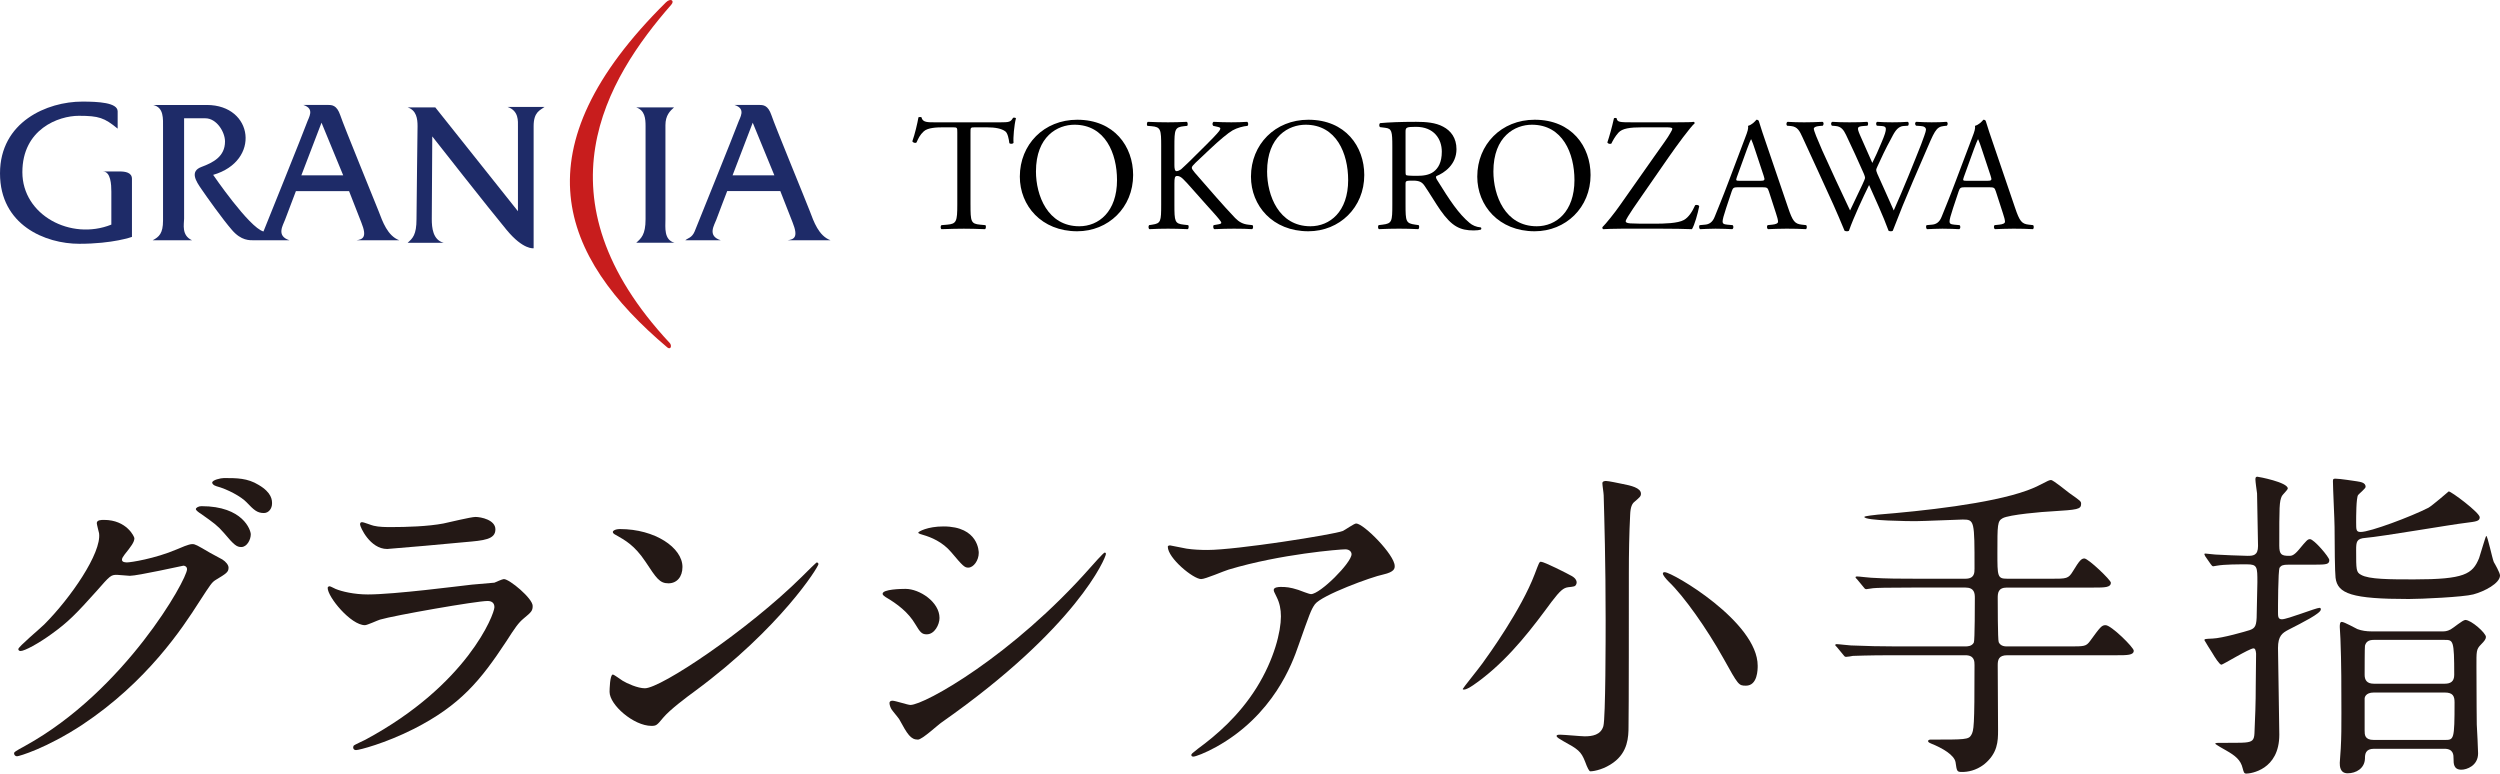 <?xml version="1.0" encoding="UTF-8"?>
<svg id="_レイヤー_2" data-name="レイヤー 2" xmlns="http://www.w3.org/2000/svg" viewBox="0 0 263.678 81.594">
  <defs>
    <style>
      .cls-1 {
        fill: #c81d1d;
      }

      .cls-2 {
        fill: #1e2b68;
      }

      .cls-3 {
        fill: #231815;
      }
    </style>
  </defs>
  <g id="_レイヤー_2-2" data-name="レイヤー 2">
    <g>
      <path class="cls-2" d="m10.857,18.084h1.761c.569,0,1.3.095,1.3.776v6.125s-1.981.727-5.559.727c-3.577,0-8.358-1.969-8.358-7.424,0-5.451,4.988-7.573,8.672-7.573,1.663,0,3.737.098,3.737,1.031v1.821c-1.4-1.142-1.968-1.354-4.095-1.354-2.135,0-5.955,1.397-5.955,5.952,0,4.531,5.121,7.236,9.384,5.524v-3.476c0-.729-.058-2.127-.887-2.127Z"/>
      <path class="cls-2" d="m37.601,25.341h4.513c-1.243-.467-1.761-1.967-2.179-3.061-.42-1.086-3.688-9.031-4.044-10.122-.371-1.088-.882-1.088-1.307-1.088h-2.584c1.241.417.557,1.3.35,1.921-.204.619-4.562,11.424-4.562,11.424-1.509-.415-5.307-5.972-5.307-5.972,5.036-1.449,4.268-7.372-.668-7.372h-5.66c1.145.258,1.042,1.457,1.042,2.39v9.809c0,1.346-.417,1.715-1.091,2.071h4.149c-1.14-.516-.836-1.712-.836-2.282v-10.583h2.239c1.2,0,2.076,1.455,2.076,2.442,0,1.599-1.251,2.226-2.488,2.69-1.251.466-.573,1.506,0,2.334.569.833,2.228,3.174,3.223,4.317.983,1.142,1.867,1.083,2.331,1.083h3.736c-1.446-.461-.671-1.598-.467-2.171.212-.575,1.143-3.015,1.143-3.015h5.606s.678,1.761,1.3,3.326c.629,1.55.149,1.759-.516,1.86Zm-5.818-6.847l2.127-5.554,2.288,5.554h-4.415Z"/>
      <path class="cls-2" d="m83.071,25.341h4.526c-1.254-.467-1.769-1.967-2.181-3.061-.413-1.086-3.689-9.031-4.049-10.122-.367-1.088-.877-1.088-1.303-1.088h-2.59c1.253.417.569,1.3.358,1.921-.207.619-4.569,11.424-4.569,11.424-.289.678-.715.688-.983.926h3.739c-1.454-.461-.676-1.598-.469-2.171.206-.575,1.147-3.015,1.147-3.015h5.604s.684,1.761,1.304,3.326c.619,1.55.15,1.759-.533,1.86Zm-5.807-6.847l2.127-5.554,2.282,5.554h-4.409Z"/>
      <path class="cls-2" d="m67.101,25.606c.518-.469.987-.835.987-2.491v-9.812c0-.776-.06-1.666-.987-1.975h3.989c-.412.368-.906.83-.906,1.874v9.912c0,.885-.181,2.185.964,2.491h-4.048Z"/>
      <path class="cls-2" d="m45.592,14.389s-.051,7.837-.051,8.726c0,.885.106,2.185,1.247,2.491h-3.793c.529-.469.934-.835.934-2.491,0-1.658.111-9.04.111-9.812,0-.776-.111-1.666-1.045-1.975h2.917l8.716,10.951v-8.922c0-.575.106-1.661-1.089-2.076h3.891c-.461.356-1.148.516-1.148,2.022v12.88s-1.083.199-2.844-1.926c-1.771-2.125-7.846-9.869-7.846-9.869Z"/>
      <path class="cls-1" d="m70.401,36.659c-11.416-9.624-15.786-20.949-.17-36.404.49-.49.953-.199.569.24-6.844,7.827-14.479,20.343-.157,35.687.222.232.139.742-.243.477Z"/>
      <g>
        <path class="cls-3" d="m10.208,55.179c0-.345.483-.345.759-.345,2.414,0,3.207,1.793,3.207,1.931,0,.414-.345.862-1.034,1.724-.172.241-.276.379-.276.552,0,.276.414.276.552.276.345,0,2.897-.379,5.242-1.379.414-.172,1.241-.552,1.621-.552.31,0,.483.103,1.896.931.207.103,1.104.586,1.276.69.379.241.655.586.655.862,0,.483-.241.621-1.379,1.31-.379.241-.517.448-1.724,2.31-1.759,2.759-5.483,8.414-12.346,12.966-3.793,2.483-6.656,3.311-6.862,3.311-.172,0-.311-.138-.311-.31,0-.138.104-.207,1.173-.793,10.518-5.793,17.07-17.553,17.07-18.622,0-.31-.276-.379-.379-.379-.069,0-4.828,1.069-5.656,1.069-.207,0-1.138-.103-1.345-.103-.655,0-.724.069-2.172,1.724-2.104,2.345-2.966,3.242-4.69,4.483-1.414,1.035-2.897,1.828-3.311,1.828-.173,0-.241-.103-.241-.207,0-.241,2.31-2.173,2.724-2.586,2.793-2.793,6.069-7.552,5.793-9.621-.035-.172-.241-.931-.241-1.069Zm16.242,1.172c0,.586-.414,1.345-1,1.345-.483,0-.759-.207-1.828-1.483-.69-.793-1.034-1.035-2.448-2.035-.172-.103-.517-.345-.517-.483s.276-.31.586-.31c4.414,0,5.207,2.552,5.207,2.966Zm.828-5.207c1.414.828,1.414,1.621,1.414,1.966,0,.517-.345,1-.862,1-.724,0-1.069-.345-1.828-1.138-.552-.586-2-1.379-3.173-1.69-.345-.103-.448-.276-.448-.379,0-.276.896-.483,1.241-.483,1.345,0,2.483,0,3.656.724Z"/>
        <path class="cls-3" d="m38.56,78.007c10.759-5.793,13.587-13.242,13.587-13.966,0-.414-.241-.655-.724-.655-1.173,0-9.828,1.517-11.346,1.966-.241.069-1.345.586-1.586.586-1.483,0-3.931-2.966-3.931-3.931,0-.103.104-.172.207-.172s.517.241.621.276c.655.276,1.966.586,3.414.586,2.828,0,9.69-.897,10.966-1.035.069,0,2.345-.207,2.379-.207.172-.069.828-.379,1-.379.586,0,3.035,2.035,3.035,2.828,0,.517-.138.655-.931,1.31-.586.483-.931,1-1.862,2.448-2.724,4.138-4.863,6.725-9.725,9.207-3.069,1.552-5.793,2.242-6.104,2.242-.276,0-.31-.207-.31-.276s.034-.172.069-.207c.069-.069,1.035-.517,1.241-.621Zm.862-22.553c.552.138,1.345.138,1.828.138,1.621,0,3.897-.069,5.518-.379.517-.103,2.897-.69,3.379-.69.586,0,2.104.31,2.104,1.31,0,1.069-1.207,1.172-3.207,1.345-.552.069-7.966.724-8.207.724-1.828,0-2.862-2.345-2.862-2.586,0-.172.069-.241.207-.241.207,0,1.034.345,1.241.379Z"/>
        <path class="cls-3" d="m73.326,72.869c-.896.655-2.655,1.966-3.379,2.828-.655.793-.724.862-1.241.862-1.862,0-4.414-2.207-4.414-3.586,0-.241.034-1.828.345-1.828.138,0,.897.586,1.035.655.448.276,1.586.793,2.345.793,1.69,0,10.828-6.104,16.553-11.759.552-.552,1.517-1.517,1.586-1.517.069,0,.172.103.172.172,0,.31-4.035,6.759-13.001,13.38Zm-2.828-11.345c-.931,0-1.276-.552-2.414-2.276-1.172-1.759-2.173-2.276-3.138-2.828-.138-.069-.311-.172-.311-.31s.276-.31.759-.31c3.69,0,6.586,1.966,6.586,4,0,1.035-.586,1.724-1.483,1.724Z"/>
        <path class="cls-3" d="m99.091,65.179c0,.69-.517,1.724-1.345,1.724-.517,0-.69-.207-1.207-1.069-.724-1.241-1.897-2.138-3.138-2.862-.104-.069-.31-.207-.31-.345,0-.483,1.966-.517,2.414-.517,1.483,0,3.586,1.379,3.586,3.069Zm-4.241,10.69c-.104-.172-.724-.897-.828-1.069-.104-.172-.207-.448-.207-.655,0-.138.104-.241.31-.241.311,0,1.621.448,1.897.448,1.483,0,10.759-5.173,19.001-14.518.172-.207,1.379-1.552,1.483-1.552.069,0,.138.034.138.138,0,.379-3.035,7.759-17.312,17.76-.414.276-2.069,1.828-2.517,1.828-.759,0-1.104-.552-1.966-2.138Zm8.38-17.553c0,.793-.552,1.552-1.104,1.552-.379,0-.552-.138-1.793-1.621-.931-1.104-2.138-1.586-2.966-1.828-.138-.034-.517-.138-.517-.241s.966-.655,2.656-.655c3.724,0,3.724,2.69,3.724,2.793Z"/>
        <path class="cls-3" d="m125.168,57.868c.69.103,1.448.138,2.173.138,3.069,0,13.311-1.621,14.277-2.0.241-.103,1.207-.793,1.414-.793.793,0,4.069,3.311,4.069,4.483,0,.241,0,.621-1.207.897-1.207.241-6.483,2.173-7.208,3.138-.414.586-.552,1-1.759,4.414-.621,1.793-2.586,7.276-8.69,10.656-1.138.621-2.138,1-2.379,1-.138,0-.207-.069-.207-.172s.069-.172.69-.655c1.931-1.414,4.311-3.448,6.173-6.414,1.897-3.035,2.586-5.966,2.586-7.552,0-.759-.138-1.414-.448-2.035-.276-.552-.31-.621-.31-.759,0-.276.517-.31.724-.31.586,0,1.0.034,1.862.31.207.069,1.138.448,1.345.448.965,0,4.276-3.311,4.276-4.207,0-.241-.207-.517-.655-.517-.552,0-6.794.483-12.311,2.138-.483.138-2.448,1-2.896,1-.828,0-3.518-2.207-3.518-3.414,0-.069.069-.138.241-.138.103,0,1.483.31,1.759.345Z"/>
        <path class="cls-3" d="m165.383,61.938c-.483.069-.828.345-1.724,1.517-1.931,2.621-4.242,5.724-7.311,8.104-.448.345-1.517,1.172-1.931,1.172-.069,0-.138,0-.138-.069s1.759-2.242,2.069-2.69c.655-.897,4.104-5.69,5.518-9.414.448-1.172.483-1.31.655-1.31.345,0,2.793,1.241,3.276,1.517.414.241.586.586.448.862-.104.241-.241.241-.862.31Zm7.69-9.863c0,.276-.138.379-.655.828-.276.207-.448.552-.483,1.379-.104,2.035-.138,4.138-.138,6.207,0,3.035,0,14.932-.034,16.139,0,1.104-.069,2.69-1.586,3.793-.931.69-2,.931-2.448.931q-.172,0-.552-1.035c-.414-1.069-.759-1.31-2.276-2.138-.414-.241-.724-.414-.724-.552s.207-.138.379-.138c.414,0,2.207.172,2.586.172.793,0,1.69-.138,1.966-1.069.241-.862.241-9.621.241-11.139,0-6.173-.138-10.725-.207-13.208,0-.207-.138-1.069-.138-1.276s.241-.241.379-.241c.276,0,1.379.241,1.724.31.896.172,1.966.414,1.966,1.035Zm11.07,20.243c-.759,0-.793-.034-2.379-2.897-1.759-3.138-4.138-6.518-5.759-8.069-.31-.31-.621-.69-.621-.862,0-.138.138-.138.207-.138.793,0,9.794,5.242,9.794,9.863,0,.379,0,2.104-1.241,2.104Z"/>
        <path class="cls-3" d="m216.324,61.041c1.655,0,1.828,0,2.311-.793.69-1.138.896-1.345,1.207-1.345.414,0,2.793,2.276,2.793,2.552,0,.517-.655.517-1.828.517h-9.138c-.931,0-.966.586-.966,1.104,0,.414,0,4.449.104,4.655.207.448.69.448.896.448h6.518c1.621,0,1.793,0,2.207-.552,1.104-1.517,1.241-1.69,1.655-1.69.586,0,2.966,2.345,2.966,2.69,0,.483-.69.483-1.828.483h-11.518c-.896,0-1,.483-1,1.035,0,1.104.035,5.897.035,6.897,0,1.138-.035,2.414-1.483,3.586-.862.655-1.724.793-2.311.793-.552,0-.552-.069-.69-1.035-.138-.759-1.379-1.483-2.586-1.966-.103-.034-.31-.138-.31-.241,0-.172.207-.172.31-.172,3.586,0,3.966,0,4.242-.483s.345-.793.345-7.38c0-.379,0-1.035-.966-1.035h-7.518c-3,0-4.0.069-4.345.069-.103.034-.621.103-.724.103-.138,0-.207-.103-.31-.241l-.655-.793c-.138-.138-.172-.172-.172-.207,0-.069.069-.103.138-.103.241,0,1.311.138,1.517.138,1.69.069,3.104.103,4.724.103h7.345c.207,0,.69,0,.897-.414.104-.207.104-4.242.104-4.69,0-.483-.034-1.104-1-1.104h-5.379c-3,0-4.0.034-4.345.069-.104,0-.621.103-.724.103-.138,0-.207-.103-.311-.241l-.655-.793c-.069-.069-.173-.172-.173-.207,0-.069.069-.103.138-.103.241,0,1.31.138,1.517.138,1.69.103,3.104.103,4.725.103h5.207c.966,0,.966-.621.966-1.069,0-5.035,0-5.173-1.242-5.173-.379,0-4.207.172-5.0.172-.552,0-5.38-.034-5.38-.448,0-.103,1.173-.207,1.414-.241,4.655-.379,11.863-1.138,15.76-2.552.828-.31,1.104-.448,2.173-1.0.069-.034.241-.103.345-.103.207,0,1.621,1.138,1.931,1.379,1.172.828,1.241.862,1.241,1.138,0,.586-.379.621-3.104.793-.862.034-4.517.345-5.173.724-.552.31-.552.655-.552,3.655,0,2.448,0,2.724,1,2.724h4.656Z"/>
        <path class="cls-3" d="m241.332,59.558c-.517,0-.724.069-.897.31-.172.276-.172,4.414-.172,4.69,0,.448,0,.759.414.759.586,0,3.586-1.207,3.966-1.207.103,0,.138.069.138.172,0,.414-1.931,1.379-3.414,2.138-.655.345-1.104.655-1.104,1.931,0,.828.138,8.0.138,9.138,0,3.724-3.035,4.104-3.483,4.104-.241,0-.276-.172-.379-.552-.207-.897-.793-1.345-1.759-1.897-.034,0-1.138-.655-1.138-.69,0-.103.276-.103.31-.103.931,0,2.655,0,2.828-.034.759-.069.966-.241,1-.966.069-1.655.138-3.069.138-5.207,0-.517.034-2.828.034-3.207-.034-.379-.104-.552-.276-.552-.414,0-3.241,1.724-3.38,1.724-.207,0-.724-.828-.965-1.241-.069-.103-.828-1.31-.828-1.345,0-.138.103-.138.862-.172,1-.034,3.517-.759,3.931-.897.552-.207.724-.414.724-1.759,0-.517.069-2.793.069-3.276,0-1.621,0-1.897-1.104-1.897-.828,0-2.379,0-3.138.138-.069,0-.345.069-.414.069-.103,0-.172-.103-.276-.241l-.552-.793q-.103-.172-.103-.207c0-.069,0-.103.103-.103.138,0,.897.103,1.035.103.276.034,3.104.138,3.414.138.586,0,1.104-.034,1.104-1.035,0-.207-.103-5.414-.103-5.552-.034-.241-.173-1.241-.173-1.448,0-.138,0-.31.207-.31.104,0,3.207.586,3.207,1.241,0,.138-.552.655-.621.793-.276.586-.276,1.069-.276,5.242,0,.931.241,1.069,1.034,1.069.241,0,.483,0,1.035-.655.828-1.0.931-1.104,1.172-1.104.414,0,2.035,1.897,2.035,2.207,0,.448-.31.483-1.552.483h-2.793Zm20.208-5c0,.414-.379.448-1.448.586-1.518.172-8.897,1.448-10.587,1.586-.966.069-1,.414-1,1.31,0,2.069,0,2.31.517,2.586.828.483,3.035.483,5.587.483,5.311,0,6.173-.552,6.863-2.242.138-.379.689-2.345.759-2.345.138,0,.621,2.345.793,2.759.104.172.655,1.138.655,1.414,0,.828-1.655,1.69-2.828,2-1.034.276-5.483.483-6.793.483-6,0-7.518-.552-7.725-2.242-.069-.517-.104-3.552-.104-5.345,0-.69-.172-4.069-.172-4.828,0-.241.034-.276.276-.276.483,0,1.966.241,2.241.276.414.069.931.138.931.586,0,.172-.69.724-.793.862-.207.276-.207,2.345-.207,2.862,0,.828,0,1.035.483,1.035,1,0,5.311-1.621,7.138-2.552.379-.207,2.104-1.69,2.138-1.724.241-.034,3.276,2.242,3.276,2.724Zm-11.139,24.415c-.931,0-.966.586-.966,1.035-.034,1.035-.931,1.552-1.828,1.552-.828,0-.828-.793-.828-1.104,0-.241.104-1.31.104-1.517.069-1.241.069-2.276.069-3.724,0-2.586,0-5.276-.103-7.828,0-.207-.069-1.069-.069-1.241,0-.241,0-.552.207-.552.276,0,1.414.655,1.655.759.448.172.966.241,1.483.241h7.483c.207,0,.483,0,.862-.207.276-.138,1.276-1,1.552-1.0.621,0,2.173,1.379,2.173,1.793,0,.207-.138.414-.517.793-.517.517-.483.724-.483,2.345,0,3.966.034,5.242.034,6.104.034.31.138,2.897.138,3.035,0,1.31-1.207,1.724-1.759,1.724-.828,0-.828-.655-.828-1.138,0-.414,0-1.069-.966-1.069h-7.414Zm7.449-6.862c.586,0,1-.207,1-.931,0-3.69-.103-3.69-1.034-3.69h-7.449c-.552,0-.828.207-.931.621-.034.069-.034,2.828-.034,3.069,0,.552.241.931.966.931h7.483Zm0,5.931c.966,0,1.035,0,1.035-3.966,0-.655-.172-1.035-1.035-1.035h-7.483c-.897,0-.966.552-.966.621v3.38c0,.448,0,1.0.966,1h7.483Z"/>
      </g>
      <g>
        <path d="m102.361,21.57c0,1.785.034,2.04,1.02,2.125l.544.051c.102.068.068.374-.034.425-.969-.034-1.547-.051-2.227-.051-.68,0-1.275.017-2.363.051-.102-.051-.136-.34,0-.425l.612-.051c.969-.085,1.054-.34,1.054-2.125v-7.598c0-.527,0-.544-.51-.544h-.935c-.731,0-1.666.034-2.091.425-.408.374-.578.748-.765,1.173-.136.102-.374.017-.442-.119.272-.765.527-1.853.646-2.533.051-.034.272-.051.323,0,.102.544.663.527,1.445.527h6.884c.918,0,1.071-.034,1.326-.476.085-.034.271-.017.306.051-.187.697-.306,2.074-.255,2.584-.068.136-.357.136-.442.034-.051-.425-.17-1.054-.425-1.241-.391-.289-1.037-.425-1.972-.425h-1.207c-.51,0-.493.017-.493.578v7.564Z"/>
        <path d="m107.563,18.629c0-3.4,2.55-6,6.052-6,3.926,0,5.898,2.838,5.898,5.83,0,3.434-2.618,5.933-5.898,5.933-3.774,0-6.052-2.703-6.052-5.762Zm10.25.357c0-2.805-1.241-5.831-4.487-5.831-1.768,0-4.062,1.207-4.062,4.93,0,2.516,1.224,5.779,4.572,5.779,2.04,0,3.978-1.53,3.978-4.878Z"/>
        <path d="m122.472,15.451c0-1.785-.034-2.057-1.02-2.142l-.425-.034c-.102-.068-.068-.374.034-.425.833.034,1.376.051,2.142.051.663,0,1.241-.017,1.972-.051.102.051.136.357.034.425l-.323.034c-.986.102-1.02.357-1.02,2.142v1.955c0,.323.034.646.221.646.153,0,.357-.102.476-.187.238-.204.68-.646.867-.816l1.836-1.819c.323-.306,1.156-1.173,1.326-1.411.085-.119.119-.204.119-.272,0-.068-.068-.119-.289-.17l-.459-.102c-.119-.119-.102-.34.034-.425.595.034,1.275.051,1.87.051.595,0,1.173-.017,1.683-.051.119.085.136.323.034.425-.442.034-1.104.204-1.581.476s-1.428,1.071-2.38,1.972l-1.53,1.445c-.238.238-.391.391-.391.527,0,.119.102.255.323.527,1.615,1.853,2.924,3.383,4.25,4.776.408.408.782.629,1.36.697l.459.051c.119.085.085.374-.034.425-.442-.034-1.105-.051-1.904-.051-.697,0-1.292.017-2.074.051-.119-.034-.17-.323-.068-.425l.391-.068c.238-.034.408-.085.408-.17,0-.102-.119-.238-.238-.391-.323-.408-.765-.867-1.411-1.598l-1.36-1.53c-.969-1.088-1.241-1.428-1.649-1.428-.255,0-.289.221-.289.816v2.193c0,1.785.034,2.023.986,2.125l.459.051c.102.068.068.374-.034.425-.833-.034-1.411-.051-2.074-.051-.697,0-1.275.017-1.972.051-.102-.051-.136-.306-.034-.425l.34-.051c.901-.136.935-.34.935-2.125v-6.119Z"/>
        <path d="m131.941,18.629c0-3.4,2.55-6,6.052-6,3.926,0,5.898,2.838,5.898,5.83,0,3.434-2.618,5.933-5.898,5.933-3.774,0-6.052-2.703-6.052-5.762Zm10.25.357c0-2.805-1.241-5.831-4.487-5.831-1.768,0-4.062,1.207-4.062,4.93,0,2.516,1.224,5.779,4.572,5.779,2.04,0,3.978-1.53,3.978-4.878Z"/>
        <path d="m146.85,15.467c0-1.615-.051-1.904-.748-1.989l-.544-.068c-.119-.085-.119-.357.017-.425.952-.085,2.125-.136,3.791-.136,1.054,0,2.057.085,2.839.51.816.425,1.411,1.19,1.411,2.379,0,1.615-1.275,2.499-2.125,2.839-.085.102,0,.272.085.408,1.36,2.192,2.261,3.552,3.417,4.521.289.255.714.442,1.173.476.085.034.102.17.017.238-.153.051-.425.085-.748.085-1.445,0-2.312-.425-3.519-2.142-.442-.629-1.139-1.802-1.666-2.567-.255-.374-.527-.544-1.207-.544-.765,0-.799.017-.799.374v2.142c0,1.785.034,1.989,1.02,2.125l.357.051c.102.085.068.374-.034.425-.765-.034-1.343-.051-2.023-.051-.714,0-1.326.017-2.125.051-.102-.051-.136-.306-.034-.425l.425-.051c.986-.119,1.02-.34,1.02-2.125v-6.103Zm1.394,2.431c0,.306,0,.493.051.561.051.051.306.085,1.173.085.612,0,1.258-.068,1.751-.442.459-.357.85-.952.85-2.107,0-1.343-.833-2.618-2.72-2.618-1.054,0-1.104.068-1.104.544v3.978Z"/>
        <path d="m155.809,18.629c0-3.4,2.55-6,6.052-6,3.926,0,5.898,2.838,5.898,5.83,0,3.434-2.618,5.933-5.898,5.933-3.774,0-6.052-2.703-6.052-5.762Zm10.25.357c0-2.805-1.241-5.831-4.487-5.831-1.768,0-4.062,1.207-4.062,4.93,0,2.516,1.224,5.779,4.572,5.779,2.04,0,3.978-1.53,3.978-4.878Z"/>
        <path d="m174.526,16.437c.884-1.258,1.377-1.904,1.649-2.414.119-.204.204-.34.204-.459,0-.085-.17-.136-.612-.136h-2.533c-1.36,0-2.125.119-2.533.561-.357.391-.612.867-.748,1.156-.153.068-.357.017-.425-.119.204-.595.493-1.615.697-2.55.068-.051.204-.051.289,0,.051.408.306.425,1.683.425h4.487c1.224,0,1.768-.017,1.955-.051.068.017.102.085.102.153-.458.391-1.903,2.363-2.788,3.637l-2.805,4.046c-.187.272-1.683,2.38-1.683,2.635,0,.17.17.204.476.238.442.034,1.326.034,2.516.034,1.088,0,2.499-.034,3.145-.391.493-.272.901-.901,1.19-1.564.153-.051.374-.034.425.119-.153.782-.493,1.989-.765,2.414-.935-.034-1.904-.051-3.094-.051h-4.369c-.901,0-1.513.034-1.904.051-.068-.034-.085-.119-.085-.204.357-.34,1.326-1.547,1.853-2.312l3.671-5.218Z"/>
        <path d="m186.562,20.176c-.119-.374-.187-.425-.697-.425h-2.566c-.425,0-.527.051-.646.408l-.595,1.785c-.255.765-.374,1.224-.374,1.411,0,.204.085.306.493.34l.561.051c.119.085.119.357-.034.425-.442-.034-.969-.034-1.768-.051-.561,0-1.173.034-1.632.051-.102-.068-.136-.34-.034-.425l.561-.051c.408-.034.782-.221,1.02-.833.306-.782.782-1.887,1.496-3.791l1.734-4.59c.238-.612.34-.935.289-1.207.408-.119.697-.425.884-.646.102,0,.221.034.255.153.221.748.493,1.53.748,2.278l2.329,6.833c.493,1.461.714,1.717,1.445,1.802l.459.051c.119.085.085.357,0,.425-.697-.034-1.292-.051-2.057-.051-.816,0-1.462.034-1.955.051-.136-.068-.153-.34-.034-.425l.493-.051c.357-.034.595-.136.595-.306,0-.187-.085-.493-.221-.901l-.748-2.312Zm-3.366-1.513c-.136.391-.119.408.357.408h2.091c.493,0,.527-.068.374-.527l-.918-2.771c-.136-.408-.289-.867-.391-1.071h-.034c-.051.085-.221.493-.408,1.003l-1.071,2.958Z"/>
        <path d="m188.483,13.258c-.102-.102-.085-.34.051-.408.459.034,1.224.051,1.751.051.476,0,1.343-.017,1.938-.051.153.051.136.289.034.408l-.391.034c-.357.034-.561.136-.561.289,0,.204.357,1.071.884,2.278.952,2.125,1.955,4.25,2.94,6.34.408-.85.867-1.802,1.309-2.753.153-.323.272-.612.272-.697s-.051-.238-.136-.442c-.595-1.36-1.224-2.72-1.87-4.08-.255-.527-.51-.884-1.088-.935l-.408-.034c-.119-.136-.102-.34.034-.408.493.034,1.139.051,1.819.051.85,0,1.479-.017,1.87-.051.119.051.136.272.034.408l-.442.034c-.663.051-.68.17-.357.935.357.833.833,1.904,1.309,2.958.323-.663.629-1.309,1.003-2.227.612-1.445.527-1.632-.017-1.666l-.51-.034c-.119-.17-.085-.357.034-.408.459.034.969.051,1.598.051.561,0,1.241-.017,1.632-.051.119.051.136.272.034.408l-.493.034c-.714.051-1.02.816-1.394,1.513-.357.629-1.071,2.108-1.326,2.703-.085.17-.153.34-.153.408,0,.068.034.204.119.408.578,1.309,1.173,2.583,1.733,3.875.527-1.19,1.037-2.38,1.53-3.586.34-.816,1.241-3.077,1.36-3.383.221-.612.51-1.343.51-1.547,0-.238-.204-.374-.561-.391l-.493-.034c-.136-.153-.119-.34.017-.408.646.034,1.105.051,1.632.051.646,0,1.139-.017,1.581-.051.136.051.153.272.034.408l-.323.034c-.85.085-1.003.595-2.023,2.958l-1.241,2.873c-.748,1.734-1.428,3.4-2.125,5.219-.051.034-.119.051-.204.051s-.17-.017-.238-.051c-.544-1.513-1.53-3.638-2.057-4.828-.612,1.241-1.632,3.417-2.125,4.828-.051.034-.119.051-.204.051s-.17-.017-.255-.051c-.289-.714-.952-2.244-1.173-2.737-1.088-2.363-2.142-4.726-3.247-7.088-.323-.697-.527-1.156-1.241-1.224l-.408-.034Z"/>
        <path d="m210.498,20.176c-.119-.374-.187-.425-.697-.425h-2.566c-.425,0-.527.051-.646.408l-.595,1.785c-.255.765-.374,1.224-.374,1.411,0,.204.085.306.493.34l.561.051c.119.085.119.357-.034.425-.442-.034-.969-.034-1.768-.051-.561,0-1.173.034-1.632.051-.102-.068-.136-.34-.034-.425l.561-.051c.408-.034.782-.221,1.02-.833.306-.782.782-1.887,1.496-3.791l1.734-4.59c.238-.612.34-.935.289-1.207.408-.119.697-.425.884-.646.102,0,.221.034.255.153.221.748.493,1.53.748,2.278l2.329,6.833c.493,1.461.714,1.717,1.445,1.802l.459.051c.119.085.085.357,0,.425-.697-.034-1.292-.051-2.057-.051-.816,0-1.462.034-1.955.051-.136-.068-.153-.34-.034-.425l.493-.051c.357-.034.595-.136.595-.306,0-.187-.085-.493-.221-.901l-.748-2.312Zm-3.366-1.513c-.136.391-.119.408.357.408h2.091c.493,0,.527-.068.374-.527l-.918-2.771c-.136-.408-.289-.867-.391-1.071h-.034c-.051.085-.221.493-.408,1.003l-1.071,2.958Z"/>
      </g>
    </g>
  </g>
</svg>